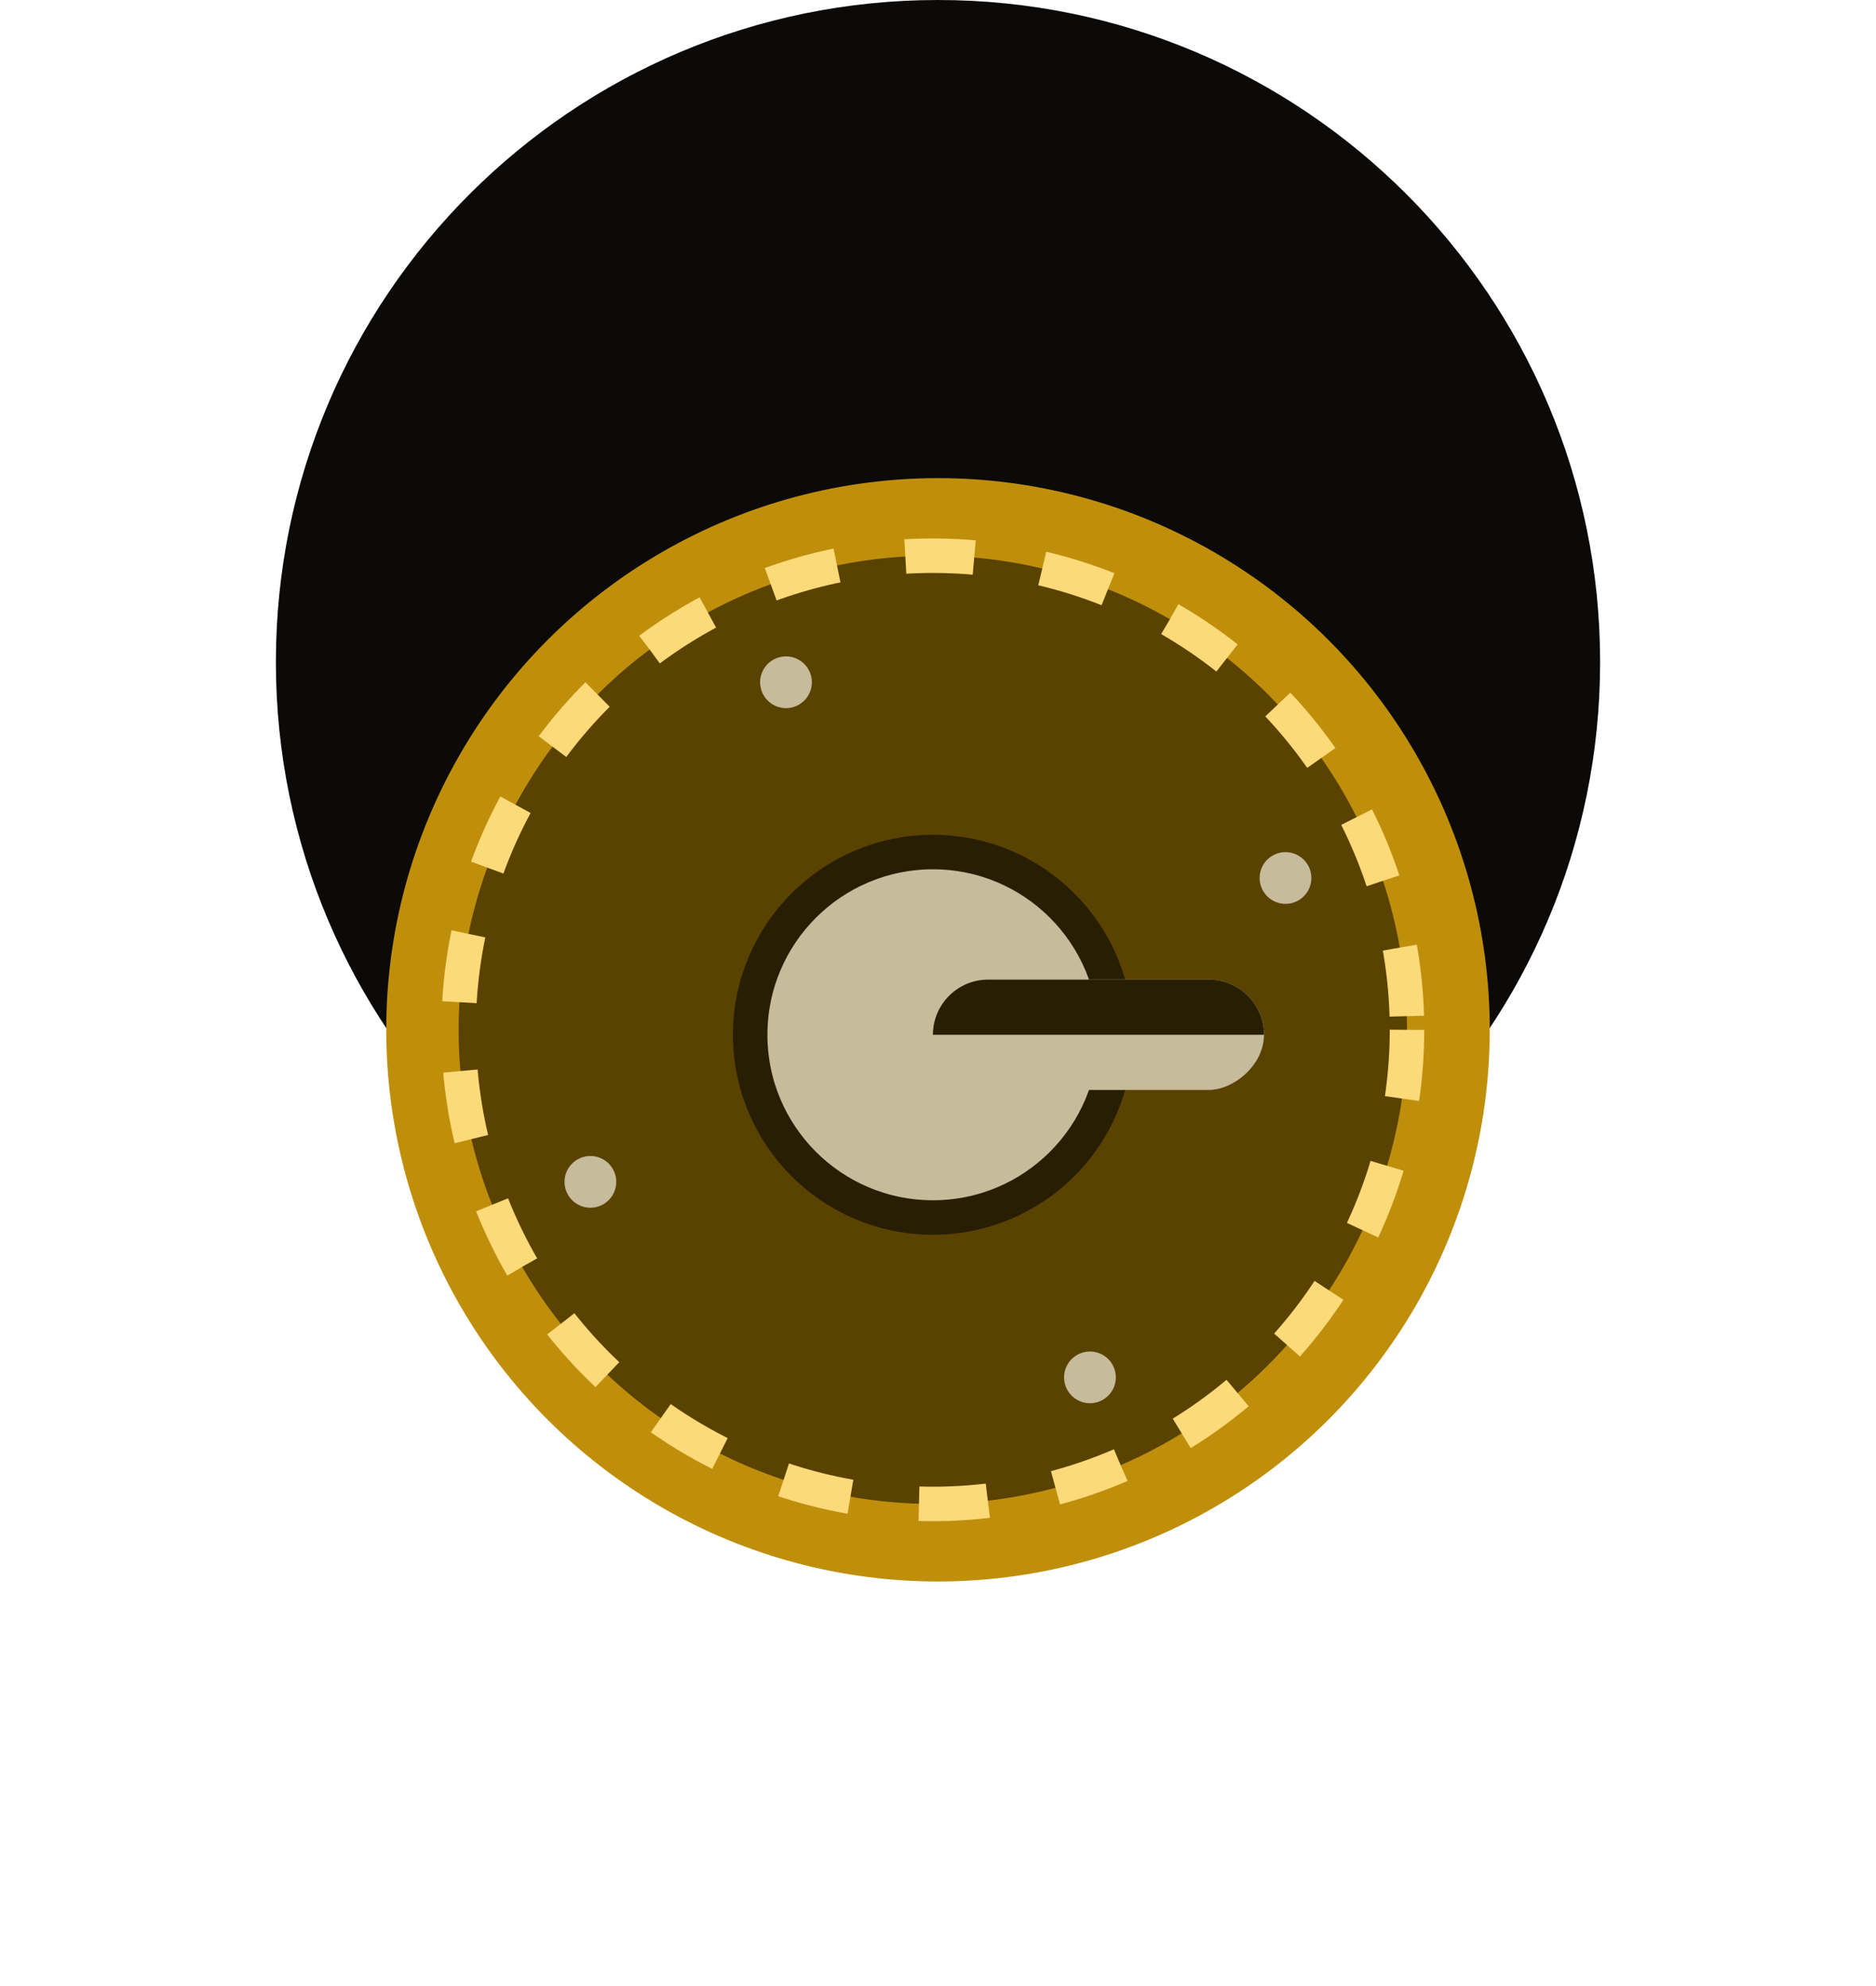 <svg width="34" height="36" viewBox="0 0 34 36" fill="none" xmlns="http://www.w3.org/2000/svg">
    <path d="M5 12C5 5.373 10.373 0 17 0V0C23.627 0 29 5.373 29 12V12C29 18.627 23.627 24 17 24V24C10.373 24 5 18.627 5 12V12Z" fill="#0C0A09"/>
    <g filter="url(#filter0_d_13_4137)">
        <circle cx="17" cy="12" r="10" fill="#BF8F0C"/>
        <circle cx="16.906" cy="12" r="8.594" fill="#5A4200" stroke="#FCDA7A" stroke-width="0.625" stroke-dasharray="1.25 1.25"/>
        <circle cx="19.754" cy="18.3" r="0.469" transform="rotate(-23.618 19.754 18.3)" fill="#C6BB9B"/>
        <circle cx="10.7" cy="14.756" r="0.469" transform="rotate(-23.618 10.7 14.756)" fill="#C6BB9B"/>
        <circle cx="23.298" cy="9.248" r="0.469" transform="rotate(-23.618 23.298 9.248)" fill="#C6BB9B"/>
        <circle cx="14.245" cy="5.7" r="0.469" transform="rotate(-23.618 14.245 5.7)" fill="#C6BB9B"/>
        <circle cx="16.908" cy="12.09" r="3.312" transform="rotate(-90 16.908 12.09)" fill="#C6BB9B" stroke="#281E04" stroke-width="0.625"/>
        <rect x="16.908" y="13.09" width="2" height="6" rx="1" transform="rotate(-90 16.908 13.09)" fill="#C6BB9B"/>
        <path d="M16.908 12.09C16.908 11.538 17.356 11.09 17.908 11.09L21.908 11.09C22.46 11.09 22.908 11.538 22.908 12.09L16.908 12.09Z" fill="#281E04"/>
    </g>
    <defs>
        <filter id="filter0_d_13_4137" x="0.333" y="2" width="33.333" height="33.333" filterUnits="userSpaceOnUse" color-interpolation-filters="sRGB">
            <feFlood flood-opacity="0" result="BackgroundImageFix"/>
            <feColorMatrix in="SourceAlpha" type="matrix" values="0 0 0 0 0 0 0 0 0 0 0 0 0 0 0 0 0 0 127 0" result="hardAlpha"/>
            <feOffset dy="6.667"/>
            <feGaussianBlur stdDeviation="3.333"/>
            <feComposite in2="hardAlpha" operator="out"/>
            <feColorMatrix type="matrix" values="0 0 0 0 0 0 0 0 0 0 0 0 0 0 0 0 0 0 0.25 0"/>
            <feBlend mode="normal" in2="BackgroundImageFix" result="effect1_dropShadow_13_4137"/>
            <feBlend mode="normal" in="SourceGraphic" in2="effect1_dropShadow_13_4137" result="shape"/>
        </filter>
    </defs>
</svg>
